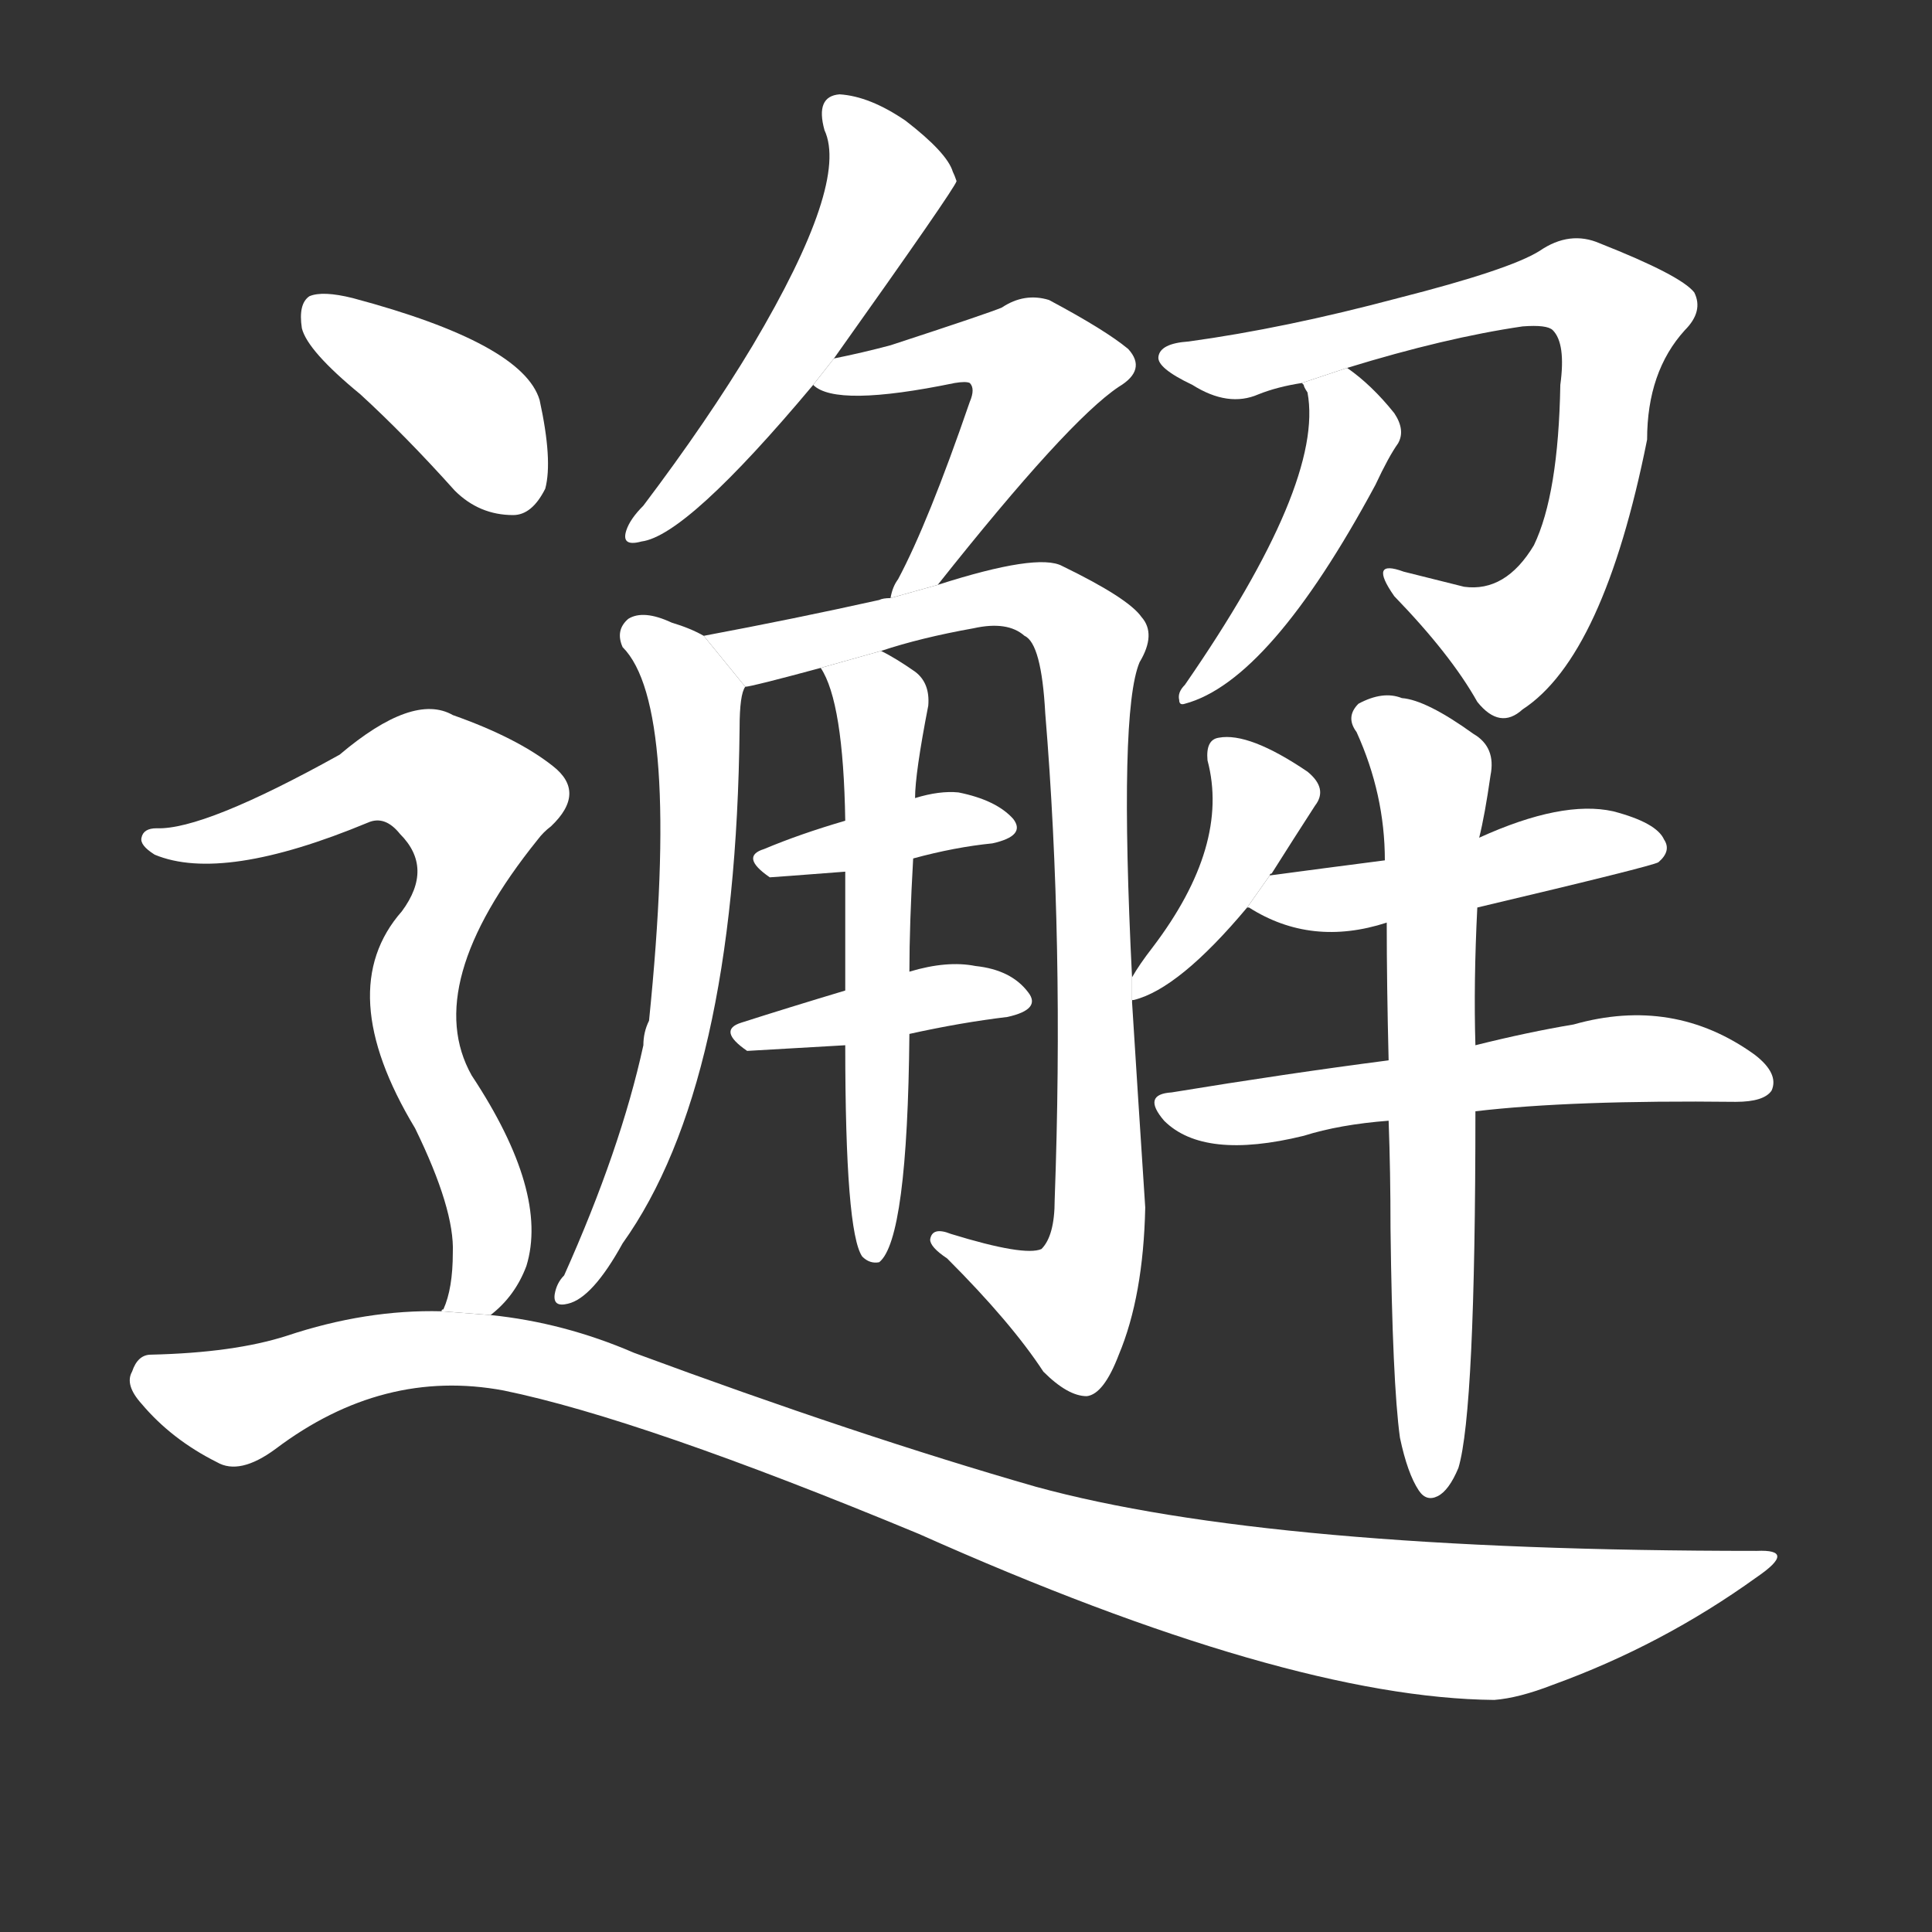 <!-- u9082_xie4_unexpected_meeting_encounter_by -->
<!-- 9082 -->
<!-- 9082 -->
<!-- 9082 -->
<svg viewBox="0 0 1024 1024">
  <rect x="0" y="0" width="1024" height="1024" fill="#333333" stroke="none"/>
  <g transform="scale(1, -1) translate(0, -900)">
    <path fill="#FFFFFF" d="M 442 710 Q 506 800 507 804 Q 506 807 505 809 Q 502 819 480 836 Q 461 849 445 850 Q 432 849 437 831 Q 450 803 399 717 Q 375 677 341 632 Q 334 625 332 619 Q 329 610 340 613 Q 364 616 431 696 L 442 710 Z"></path>
    <path fill="#FFFFFF" d="M 497 590 Q 566 677 593 695 Q 608 704 598 715 Q 586 725 556 741 Q 543 745 531 737 Q 524 734 472 717 Q 457 713 442 710 L 431 696 Q 443 684 506 697 Q 512 698 514 697 Q 517 694 514 687 Q 492 623 476 593 Q 473 589 472 583 L 497 590 Z"></path>
    <path fill="#FFFFFF" d="M 373 563 Q 366 567 356 570 Q 341 577 333 572 Q 326 566 330 557 Q 361 526 344 359 Q 341 353 341 346 Q 329 291 299 224 Q 295 220 294 214 Q 293 207 301 209 Q 314 212 330 241 Q 390 325 392 514 Q 392 532 395 536 L 373 563 Z"></path>
    <path fill="#FFFFFF" d="M 600 382 Q 593 523 604 549 Q 613 564 605 573 Q 598 583 563 600 Q 550 607 497 590 L 472 583 Q 468 583 466 582 Q 421 572 373 563 L 395 536 Q 398 536 435 546 L 467 555 Q 488 562 516 567 Q 534 571 543 563 Q 552 559 554 522 Q 564 401 559 264 Q 559 245 552 238 Q 543 234 504 246 Q 494 250 493 243 Q 493 239 502 233 Q 536 199 553 173 Q 566 160 576 160 Q 585 161 593 182 Q 606 213 607 260 Q 603 321 600 369 L 600 382 Z"></path>
    <path fill="#FFFFFF" d="M 448 465 Q 424 458 405 450 Q 392 446 408 435 Q 409 435 448 438 L 484 445 Q 506 451 526 453 Q 544 457 537 466 Q 528 476 508 480 Q 498 481 485 477 L 448 465 Z"></path>
    <path fill="#FFFFFF" d="M 448 375 Q 418 366 393 358 Q 380 354 396 343 Q 397 343 448 346 L 482 352 Q 509 358 534 361 Q 552 365 545 374 Q 536 386 517 388 Q 502 391 482 385 L 448 375 Z"></path>
    <path fill="#FFFFFF" d="M 435 546 Q 447 528 448 465 L 448 438 Q 448 410 448 375 L 448 346 Q 448 247 457 234 Q 461 230 466 231 Q 481 243 482 352 L 482 385 Q 482 410 484 445 L 485 477 Q 485 490 492 526 Q 493 538 485 544 Q 475 551 467 555 L 435 546 Z"></path>
    <path fill="#FFFFFF" d="M 714 705 Q 766 721 807 727 Q 820 728 823 725 Q 830 718 827 696 Q 826 638 813 611 Q 798 586 776 589 Q 760 593 744 597 Q 725 604 739 584 Q 769 553 783 528 Q 795 513 807 524 Q 850 552 873 667 Q 873 703 893 725 Q 903 735 898 745 Q 891 754 848 771 Q 832 778 816 767 Q 800 757 741 742 Q 681 726 630 719 Q 615 718 614 711 Q 613 705 632 696 Q 651 684 667 691 Q 677 695 690 697 L 714 705 Z"></path>
    <path fill="#FFFFFF" d="M 690 697 L 691 696 Q 691 695 693 692 Q 702 644 628 537 Q 624 533 625 529 Q 625 526 628 527 Q 673 539 729 643 Q 736 658 741 665 Q 745 672 739 681 Q 727 696 714 705 L 690 697 Z"></path>
    <path fill="#FFFFFF" d="M 673 436 Q 673 437 674 437 Q 686 456 697 473 Q 704 482 693 491 Q 662 512 646 509 Q 639 508 640 497 Q 652 452 611 398 Q 604 389 600 382 L 600 369 Q 599 370 601 370 Q 625 376 661 419 L 673 436 Z"></path>
    <path fill="#FFFFFF" d="M 783 419 Q 876 441 879 443 Q 886 449 882 455 Q 878 464 855 470 Q 828 476 784 456 L 734 444 Q 703 440 673 436 L 661 419 L 662 419 Q 695 398 735 411 L 783 419 Z"></path>
    <path fill="#FFFFFF" d="M 782 311 Q 833 317 920 316 Q 935 316 939 322 Q 943 331 930 341 Q 887 372 834 357 Q 810 353 782 346 L 736 338 Q 682 331 621 321 Q 605 320 617 306 Q 638 285 691 298 Q 710 304 736 306 L 782 311 Z"></path>
    <path fill="#FFFFFF" d="M 742 138 Q 746 119 752 110 Q 756 104 762 107 Q 768 110 773 122 Q 782 152 782 311 L 782 346 Q 781 379 783 419 L 784 456 Q 787 468 790 489 Q 793 504 781 511 Q 756 529 743 530 Q 733 534 720 527 Q 713 520 719 512 Q 734 479 734 444 L 735 411 Q 735 378 736 338 L 736 306 Q 737 279 737 249 Q 738 167 742 138 Z"></path>
    <path fill="#FFFFFF" d="M 191 691 Q 215 669 241 640 Q 254 627 272 627 Q 282 627 289 641 Q 293 656 286 688 Q 277 718 187 742 Q 171 746 164 743 Q 158 739 160 726 Q 163 714 191 691 Z"></path>
    <path fill="#FFFFFF" d="M 260 203 Q 273 213 279 229 Q 291 268 250 330 Q 223 378 285 455 Q 288 459 292 462 Q 311 480 293 494 Q 274 509 240 521 Q 219 533 180 500 Q 108 460 83 461 Q 76 461 75 456 Q 74 452 82 447 Q 118 432 195 464 Q 204 468 212 458 Q 230 440 213 417 Q 176 375 220 302 Q 241 259 240 236 Q 240 217 235 206 Q 234 206 234 205 L 260 203 Z"></path>
    <path fill="#FFFFFF" d="M 234 205 Q 194 206 152 192 Q 124 183 80 182 Q 73 182 70 173 Q 66 166 75 156 Q 91 137 115 125 Q 127 118 146 132 Q 203 175 267 163 Q 340 148 487 87 Q 682 0 792 -1 Q 805 0 823 7 Q 881 28 931 64 Q 953 79 931 78 Q 673 78 549 112 Q 455 139 336 183 Q 299 199 260 203 L 234 205 Z"></path>
  </g>
</svg>
